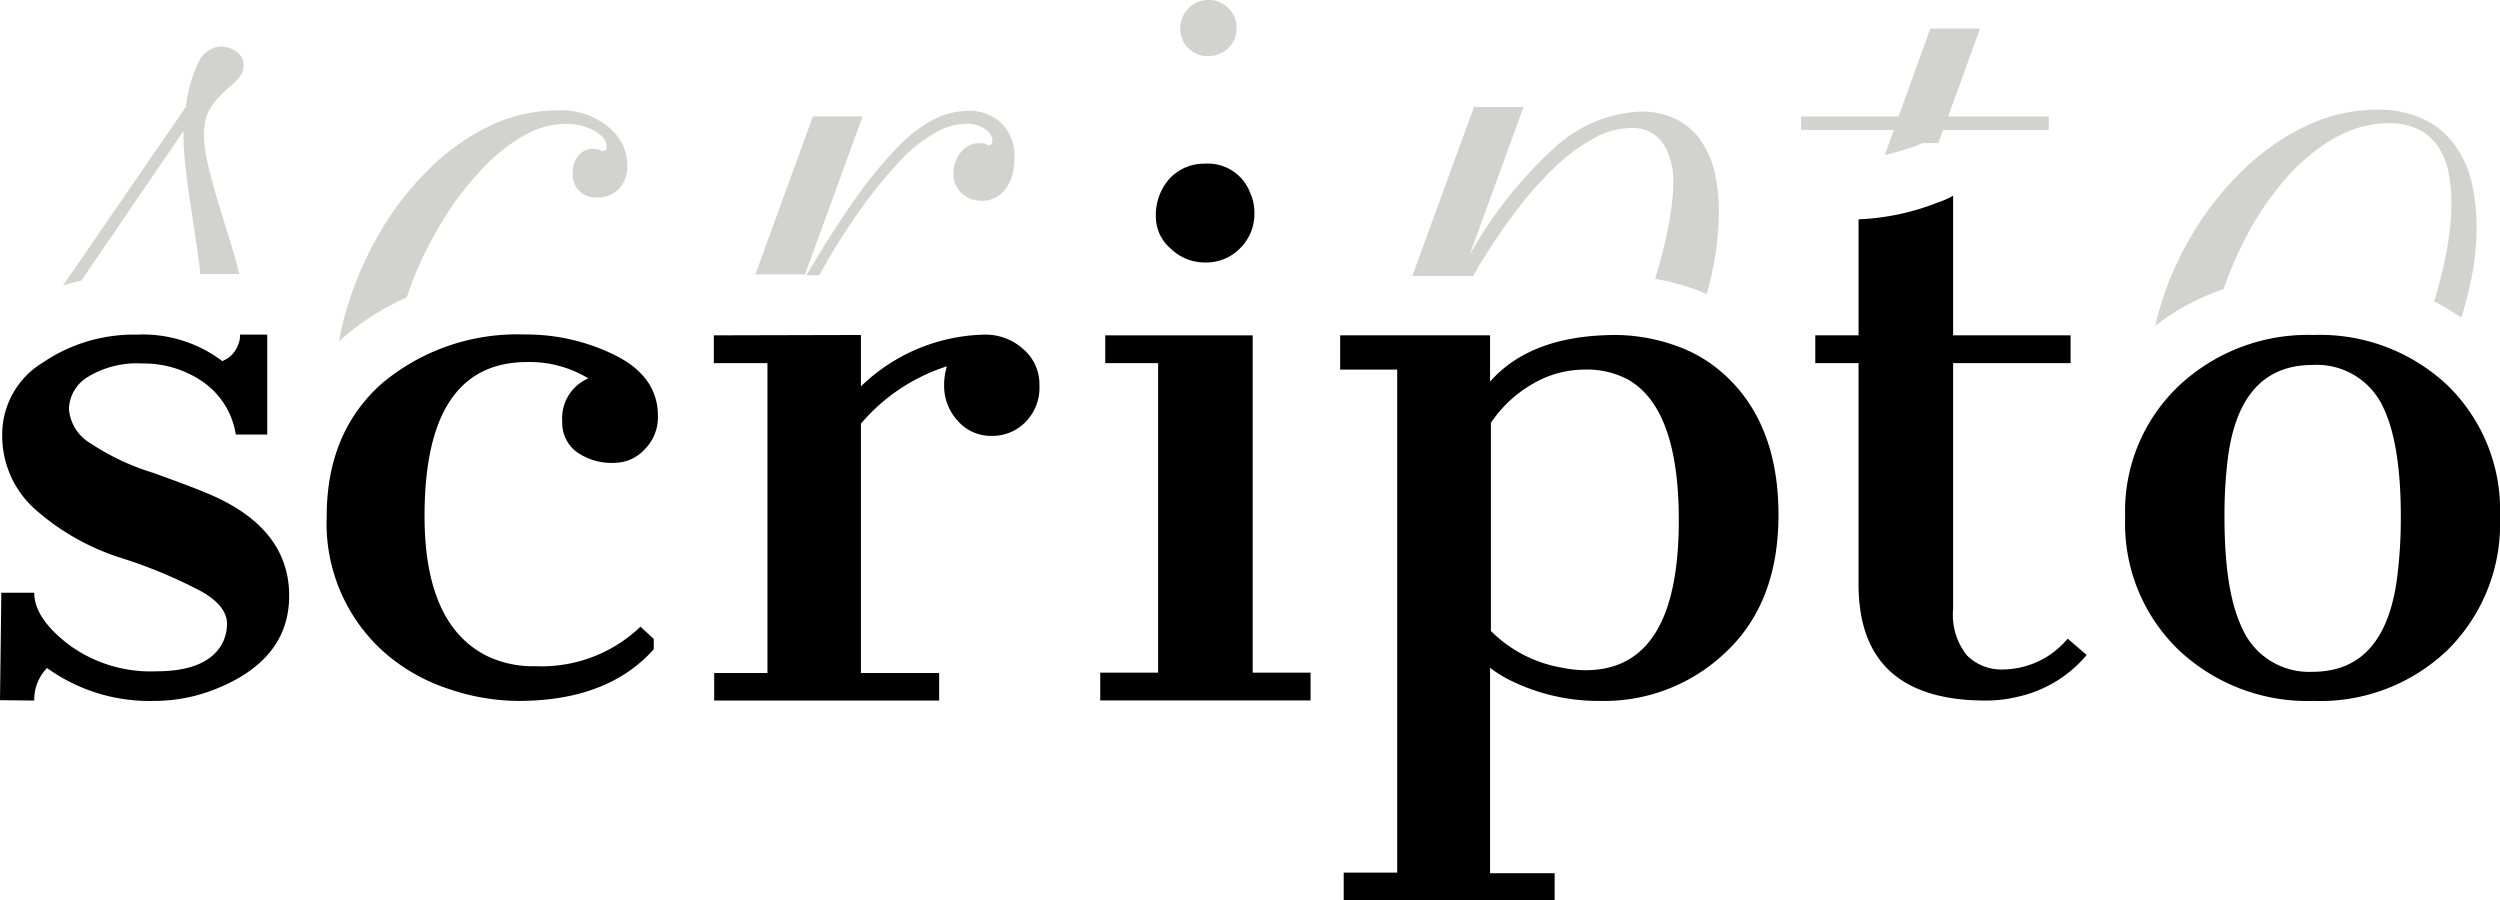 <svg id="Layer_2" data-name="Layer 2" xmlns="http://www.w3.org/2000/svg" viewBox="0 0 205.16 73.89"><defs><style>.cls-1{fill:none;}.cls-2{fill:#d2d2d1;}</style></defs><title>logo</title><path class="cls-1" d="M348,234.71c.18-.82.33-1.65.44-2.51a19.37,19.37,0,0,0,.16-2.49,12.83,12.83,0,0,0-.24-2.52,6,6,0,0,0-.84-2.08,4.36,4.36,0,0,0-1.6-1.4,5.34,5.34,0,0,0-2.49-.52,8.9,8.9,0,0,0-4.26,1.14,15.24,15.24,0,0,0-4,3.22,24.56,24.56,0,0,0-3.43,5,31.77,31.77,0,0,0-1.84,4.22,22.31,22.31,0,0,1,7.38-1.2,21.33,21.33,0,0,1,9.9,2.26l.22-.74C347.6,236.31,347.79,235.52,348,234.71Z" transform="translate(-147.42 -213.05)"/><path class="cls-1" d="M284.59,230.23a15.44,15.44,0,0,0,.18-2.2,5.73,5.73,0,0,0-.85-3.34,3,3,0,0,0-2.67-1.23,6.34,6.34,0,0,0-3,.84,15.33,15.33,0,0,0-3.09,2.27,28.25,28.25,0,0,0-3,3.33,46.6,46.6,0,0,0-2.79,4c-.33.53-.64,1.08-.95,1.62h6.32v.52a24.54,24.54,0,0,1,5.37-.55,18.71,18.71,0,0,1,3.22.29c.31-1,.57-2,.79-2.94S284.47,231.06,284.59,230.23Z" transform="translate(-147.42 -213.05)"/><path class="cls-1" d="M163.25,231.14c-.25-1.63-.45-3-.57-4.1a24,24,0,0,1-.2-2.67v-.58l-8.41,12.28a20.32,20.32,0,0,1,8.09-.23v-.3h1.7c-.06-.56-.13-1.15-.22-1.78S163.4,232.12,163.25,231.14Z" transform="translate(-147.42 -213.05)"/><path class="cls-2" d="M162.48,223.79v.58a24,24,0,0,0,.2,2.67c.12,1.1.32,2.47.57,4.1.15,1,.28,1.85.39,2.62s.16,1.22.22,1.78h3.2c-.17-.7-.36-1.41-.59-2.14l-1.17-3.83c-.3-1-.53-1.85-.7-2.53s-.28-1.24-.34-1.68a8,8,0,0,1-.1-1.27,5.6,5.6,0,0,1,.11-1.12,3.15,3.15,0,0,1,.39-1,5.15,5.15,0,0,1,.7-.93,10.54,10.54,0,0,1,1.06-1,3.94,3.94,0,0,0,.77-.83,1.5,1.5,0,0,0,.22-.82,1.33,1.33,0,0,0-.55-1.08,2.17,2.17,0,0,0-1.38-.44,2.14,2.14,0,0,0-1.79,1.35,10.44,10.44,0,0,0-1,3.58l-10.11,14.7c.5-.17,1-.31,1.53-.44Z" transform="translate(-147.42 -213.05)"/><path class="cls-2" d="M180.8,237.46c.19-.53.36-1.07.57-1.6a33.21,33.21,0,0,1,2.52-4.94,25.28,25.28,0,0,1,3.09-4,14.74,14.74,0,0,1,3.38-2.71,7,7,0,0,1,3.46-1,5.47,5.47,0,0,1,1.28.15,4.42,4.42,0,0,1,1.08.41,2.59,2.59,0,0,1,.75.61,1.12,1.12,0,0,1,.27.7q0,.36-.24.36l-.11,0-.2-.07a1.31,1.31,0,0,0-.52-.11,1.57,1.57,0,0,0-1.24.55,2.17,2.17,0,0,0-.47,1.44,1.86,1.86,0,0,0,2,2,2.37,2.37,0,0,0,1.81-.72,2.7,2.7,0,0,0,.67-1.93,3.82,3.82,0,0,0-.33-1.55,4.45,4.45,0,0,0-1-1.39,6.09,6.09,0,0,0-4.49-1.55,12.75,12.75,0,0,0-5.52,1.3,18.41,18.41,0,0,0-5,3.58,24.91,24.91,0,0,0-4.13,5.42,28.47,28.47,0,0,0-2.79,6.83c-.16.62-.3,1.24-.41,1.85.11-.1.21-.21.33-.31A20.4,20.4,0,0,1,180.8,237.46Z" transform="translate(-147.42 -213.05)"/><path class="cls-2" d="M217.56,230.92a39,39,0,0,1,3.7-4.65,12.28,12.28,0,0,1,3-2.38,5.23,5.23,0,0,1,2.39-.68,2.51,2.51,0,0,1,1.64.46,1.22,1.22,0,0,1,.57.89c0,.26-.08.39-.22.39a.56.56,0,0,1-.15,0,.49.49,0,0,1-.16-.1,2.63,2.63,0,0,0-.57-.05,1.67,1.67,0,0,0-.86.22,2.1,2.1,0,0,0-.66.56,2.67,2.67,0,0,0-.43.8,2.82,2.82,0,0,0-.15.89,2.13,2.13,0,0,0,.21,1,2.24,2.24,0,0,0,1.29,1.13,2.91,2.91,0,0,0,.87.13,2.27,2.27,0,0,0,1.1-.27,2.61,2.61,0,0,0,.84-.75,3.36,3.36,0,0,0,.53-1.11,5.51,5.51,0,0,0,.17-1.36,3.86,3.86,0,0,0-1-2.81,3.76,3.76,0,0,0-2.85-1.08,6.21,6.21,0,0,0-2.75.69,11.57,11.57,0,0,0-3,2.3,34.9,34.9,0,0,0-3.47,4.24q-1.82,2.55-4,6.26h1.05C215.66,233.79,216.65,232.23,217.56,230.92Z" transform="translate(-147.42 -213.05)"/><polygon class="cls-2" points="70.79 9.55 66.71 9.55 61.99 22.52 66.06 22.52 70.79 9.55"/><path class="cls-2" d="M246.56,217.65a2.32,2.32,0,0,0,.92-.18,2.41,2.41,0,0,0,.75-.48,2.09,2.09,0,0,0,.49-.73,2.25,2.25,0,0,0,.18-.89,2.22,2.22,0,0,0-.67-1.64,2.24,2.24,0,0,0-1.64-.68,2.21,2.21,0,0,0-1.64.69,2.27,2.27,0,0,0-.67,1.65,2.15,2.15,0,0,0,.66,1.61A2.19,2.19,0,0,0,246.56,217.65Z" transform="translate(-147.42 -213.05)"/><path class="cls-2" d="M269.33,234a46.6,46.6,0,0,1,2.79-4,28.25,28.25,0,0,1,3-3.33,15.33,15.33,0,0,1,3.09-2.27,6.34,6.34,0,0,1,3-.84,3,3,0,0,1,2.67,1.23,5.73,5.73,0,0,1,.85,3.34,15.44,15.44,0,0,1-.18,2.2c-.12.83-.29,1.72-.51,2.66s-.48,1.92-.79,2.94a20.55,20.55,0,0,1,3.23.85c.35.12.69.27,1,.41.25-.92.47-1.84.63-2.77a23.94,23.94,0,0,0,.37-4,14.43,14.43,0,0,0-.35-3.24,7.68,7.68,0,0,0-1.13-2.6,5.54,5.54,0,0,0-2-1.73,6.17,6.17,0,0,0-2.89-.64,11,11,0,0,0-7.09,2.94,34.85,34.85,0,0,0-7,8.82l4.43-12.14h-4.07l-5.06,13.87h5C268.69,235,269,234.48,269.33,234Z" transform="translate(-147.42 -213.05)"/><path class="cls-2" d="M305.18,224.79h1.31l.39-1.08h8.67v-1.1h-8.26l2.62-7.22h-4.08l-2.61,7.22h-8v1.1h7.62l-.75,2.06a23.76,23.76,0,0,0,2.67-.79Z" transform="translate(-147.42 -213.05)"/><path class="cls-2" d="M331.73,232.52a24.56,24.56,0,0,1,3.43-5,15.24,15.24,0,0,1,4-3.22,8.9,8.9,0,0,1,4.26-1.14,5.34,5.34,0,0,1,2.49.52,4.36,4.36,0,0,1,1.6,1.4,6,6,0,0,1,.84,2.08,12.83,12.83,0,0,1,.24,2.52,19.37,19.37,0,0,1-.16,2.49c-.11.86-.26,1.69-.44,2.51s-.38,1.6-.59,2.35l-.22.74a20.3,20.3,0,0,1,2.22,1.36,31.13,31.13,0,0,0,.86-3.36,21.48,21.48,0,0,0,.4-4.13,16,16,0,0,0-.41-3.64,8.58,8.58,0,0,0-1.38-3.05,6.71,6.71,0,0,0-2.55-2.11,8.72,8.72,0,0,0-3.89-.79,13.59,13.59,0,0,0-5.69,1.3A19.15,19.15,0,0,0,331.5,227a25.14,25.14,0,0,0-4.27,5.44,26.28,26.28,0,0,0-2.82,6.83l-.12.51a19.32,19.32,0,0,1,5.6-3A31.77,31.77,0,0,1,331.73,232.52Z" transform="translate(-147.42 -213.05)"/><path class="cls-1" d="M147.53,261.72h2.7q0,2.08,2.83,4.26a11.33,11.33,0,0,0,7.16,2.19q4.34,0,5.51-2.43a3.57,3.57,0,0,0,.32-1.47c0-.94-.67-1.81-2-2.6a39.22,39.22,0,0,0-6.59-2.77,19.55,19.55,0,0,1-7.22-4.08,8.09,8.09,0,0,1-2.64-6.1,6.9,6.9,0,0,1,3.34-5.89,13.3,13.3,0,0,1,7.72-2.29,10.82,10.82,0,0,1,7,2.17A2.22,2.22,0,0,0,167,241.4a1.89,1.89,0,0,0,.17-.86h2.23v8.2h-2.58a6.46,6.46,0,0,0-2.65-4.29,8.49,8.49,0,0,0-5-1.54,7.73,7.73,0,0,0-4.47,1.09,3.16,3.16,0,0,0-1.57,2.64,3.57,3.57,0,0,0,1.8,2.84,19.66,19.66,0,0,0,5.1,2.4c2.2.75,3.92,1.4,5.17,2q6,2.79,6,8.09t-6.15,7.7a13.52,13.52,0,0,1-4.9.93,14.4,14.4,0,0,1-8.82-2.7,3.71,3.71,0,0,0-1.05,2.67h-2.81Zm43-21.18a16.38,16.38,0,0,1,7.49,1.74q3.43,1.75,3.44,4.93a3.71,3.71,0,0,1-1.11,2.78,3.38,3.38,0,0,1-2.37,1.08,5,5,0,0,1-3.23-.92,3,3,0,0,1-1.14-2.49,3.55,3.55,0,0,1,2.14-3.52,9.3,9.3,0,0,0-5-1.34q-8.44,0-8.44,12.63,0,8.9,5.1,11.48a8.67,8.67,0,0,0,4,.85,11.74,11.74,0,0,0,8.62-3.24l1.09,1v.85c-2.5,2.81-6.2,4.24-11.11,4.24a18,18,0,0,1-5.77-1,15.15,15.15,0,0,1-5.25-3,14.14,14.14,0,0,1-4.71-11.11q0-6.93,4.61-10.93A17.26,17.26,0,0,1,190.54,240.54Zm27.57,0v4.22a15,15,0,0,1,10.2-4.25,4.59,4.59,0,0,1,3.1,1.17,3.79,3.79,0,0,1,1.35,3,4,4,0,0,1-1.14,3,3.79,3.79,0,0,1-2.79,1.14,3.59,3.59,0,0,1-2.76-1.22,4.22,4.22,0,0,1-1.13-3,4.91,4.91,0,0,1,.23-1.49,15.38,15.38,0,0,0-7.06,4.71v20.46h6.42v2.26H206.07v-2.26h4.37V242.85H206v-2.28ZM250,228.94a3.78,3.78,0,0,1,.32,1.58,3.94,3.94,0,0,1-1.17,2.9,3.87,3.87,0,0,1-2.84,1.17,4,4,0,0,1-2.87-1.15,3.42,3.42,0,0,1-1.2-2.45,4.51,4.51,0,0,1,1.17-3.34,3.91,3.91,0,0,1,2.87-1.17A3.71,3.71,0,0,1,250,228.94Zm19.66,11.63v3.8q3.41-3.83,10.37-3.83a14.93,14.93,0,0,1,4.82.86,11.57,11.57,0,0,1,4.38,2.71q4.11,4,4.1,11.16t-4.25,11.23a14.43,14.43,0,0,1-10.37,4.07,16.34,16.34,0,0,1-7.23-1.61,10,10,0,0,1-1.82-1.11v16.81H275V287H257.69v-2.29h4.39V243.38H257.4v-2.81Zm30.24,0v-9.52a19.91,19.91,0,0,0,6.5-1.38,6.65,6.65,0,0,0,1.26-.56v11.46h9.64v2.28H307.7v20.21a5.33,5.33,0,0,0,1.13,3.8,4,4,0,0,0,3,1.16,7,7,0,0,0,5.27-2.53l1.56,1.34a10.25,10.25,0,0,1-5.75,3.45,10.87,10.87,0,0,1-2.52.29q-10.45,0-10.45-9.54V242.85h-3.55v-2.28Zm37.33,0a15.26,15.26,0,0,1,11,4.12,14.28,14.28,0,0,1,4.32,10.82,14.57,14.57,0,0,1-4.29,10.9,15.1,15.1,0,0,1-11,4.19,15.42,15.42,0,0,1-11.09-4.19,14.39,14.39,0,0,1-4.38-10.88,14.16,14.16,0,0,1,4.4-10.82A15.46,15.46,0,0,1,337.27,240.54Zm-99.56,27.71h4.74v-25.4h-4.33v-2.28h12.1v27.68H255v2.29H237.71Z" transform="translate(-147.42 -213.05)"/><path d="M150.23,270.54a3.71,3.71,0,0,1,1.05-2.67,14.4,14.4,0,0,0,8.82,2.7,13.52,13.52,0,0,0,4.9-.93q6.15-2.4,6.15-7.7t-6-8.09c-1.25-.57-3-1.22-5.17-2a19.66,19.66,0,0,1-5.1-2.4,3.57,3.57,0,0,1-1.8-2.84,3.16,3.16,0,0,1,1.57-2.64,7.73,7.73,0,0,1,4.47-1.09,8.49,8.49,0,0,1,5,1.54,6.46,6.46,0,0,1,2.65,4.29h2.58v-8.2h-2.23a1.89,1.89,0,0,1-.17.86,2.22,2.22,0,0,1-1.29,1.31,10.82,10.82,0,0,0-7-2.17,13.3,13.3,0,0,0-7.72,2.29,6.9,6.9,0,0,0-3.34,5.89,8.09,8.09,0,0,0,2.64,6.1,19.55,19.55,0,0,0,7.22,4.08,39.22,39.22,0,0,1,6.59,2.77c1.34.79,2,1.66,2,2.6a3.57,3.57,0,0,1-.32,1.47q-1.17,2.43-5.51,2.43a11.33,11.33,0,0,1-7.16-2.19q-2.84-2.18-2.83-4.26h-2.7l-.11,8.82Z" transform="translate(-147.42 -213.05)"/><path d="M174.23,255.46a14.14,14.14,0,0,0,4.71,11.11,15.15,15.15,0,0,0,5.25,3,18,18,0,0,0,5.77,1c4.91,0,8.61-1.43,11.11-4.24v-.85l-1.09-1a11.74,11.74,0,0,1-8.62,3.24,8.67,8.67,0,0,1-4-.85q-5.1-2.58-5.1-11.48,0-12.63,8.44-12.63a9.3,9.3,0,0,1,5,1.34,3.55,3.55,0,0,0-2.14,3.52,3,3,0,0,0,1.14,2.49,5,5,0,0,0,3.23.92,3.38,3.38,0,0,0,2.37-1.08,3.71,3.71,0,0,0,1.11-2.78q0-3.18-3.44-4.93a16.38,16.38,0,0,0-7.49-1.74,17.26,17.26,0,0,0-11.7,4Q174.22,248.53,174.23,255.46Z" transform="translate(-147.42 -213.05)"/><path d="M206,240.57v2.28h4.4v25.43h-4.37v2.26h18.46v-2.26h-6.42V247.82a15.38,15.38,0,0,1,7.06-4.71,4.91,4.91,0,0,0-.23,1.49,4.22,4.22,0,0,0,1.13,3,3.59,3.59,0,0,0,2.76,1.22,3.79,3.79,0,0,0,2.79-1.14,4,4,0,0,0,1.14-3,3.79,3.79,0,0,0-1.35-3,4.59,4.59,0,0,0-3.1-1.17,15,15,0,0,0-10.2,4.25v-4.22Z" transform="translate(-147.42 -213.05)"/><path d="M243.45,227.65a4.51,4.51,0,0,0-1.17,3.34,3.42,3.42,0,0,0,1.2,2.45,4,4,0,0,0,2.87,1.15,3.87,3.87,0,0,0,2.84-1.17,3.94,3.94,0,0,0,1.17-2.9,3.78,3.78,0,0,0-.32-1.58,3.71,3.71,0,0,0-3.72-2.46A3.91,3.91,0,0,0,243.45,227.65Z" transform="translate(-147.42 -213.05)"/><polygon points="107.55 55.2 102.8 55.2 102.8 27.52 90.7 27.52 90.7 29.8 95.04 29.8 95.04 55.2 90.29 55.2 90.29 57.48 107.55 57.48 107.55 55.2"/><path d="M257.4,240.57v2.81h4.68v41.28h-4.39V287H275v-2.29h-5.3V267.85a10,10,0,0,0,1.82,1.11,16.34,16.34,0,0,0,7.23,1.61,14.43,14.43,0,0,0,10.37-4.07q4.26-4.06,4.25-11.23t-4.1-11.16a11.57,11.57,0,0,0-4.38-2.71,14.93,14.93,0,0,0-4.82-.86q-7,0-10.37,3.83v-3.8Zm20,2.81a7.18,7.18,0,0,1,3.66.84q4.13,2.39,4.13,11.52,0,12.31-7.65,12.31a9.87,9.87,0,0,1-2-.22,10.76,10.76,0,0,1-5.77-3V247.75a10.25,10.25,0,0,1,3.38-3.17A8.45,8.45,0,0,1,277.38,243.38Z" transform="translate(-147.42 -213.05)"/><polygon points="162.74 11.71 162.73 11.72 162.74 11.72 162.74 11.71"/><path d="M296.39,242.85h3.55V261q0,9.54,10.45,9.54a10.87,10.87,0,0,0,2.52-.29,10.25,10.25,0,0,0,5.75-3.45l-1.56-1.34a7,7,0,0,1-5.27,2.53,4,4,0,0,1-3-1.16,5.33,5.33,0,0,1-1.13-3.8V242.85h9.64v-2.28H307.7V229.11a6.65,6.65,0,0,1-1.26.56,19.91,19.91,0,0,1-6.5,1.38v9.52h-3.55Z" transform="translate(-147.42 -213.05)"/><path d="M321.82,255.5a14.39,14.39,0,0,0,4.38,10.88,15.42,15.42,0,0,0,11.09,4.19,15.1,15.1,0,0,0,11-4.19,14.57,14.57,0,0,0,4.29-10.9,14.28,14.28,0,0,0-4.32-10.82,15.26,15.26,0,0,0-11-4.12,15.46,15.46,0,0,0-11,4.14A14.16,14.16,0,0,0,321.82,255.5ZM337.2,243a6,6,0,0,1,5.83,3.55q1.41,3,1.41,8.89a38.55,38.55,0,0,1-.3,5q-1,7.74-6.94,7.74a6,6,0,0,1-5.83-3.69c-.94-2-1.4-5-1.4-9a38.13,38.13,0,0,1,.29-4.95Q331.28,243,337.2,243Z" transform="translate(-147.42 -213.05)"/></svg>